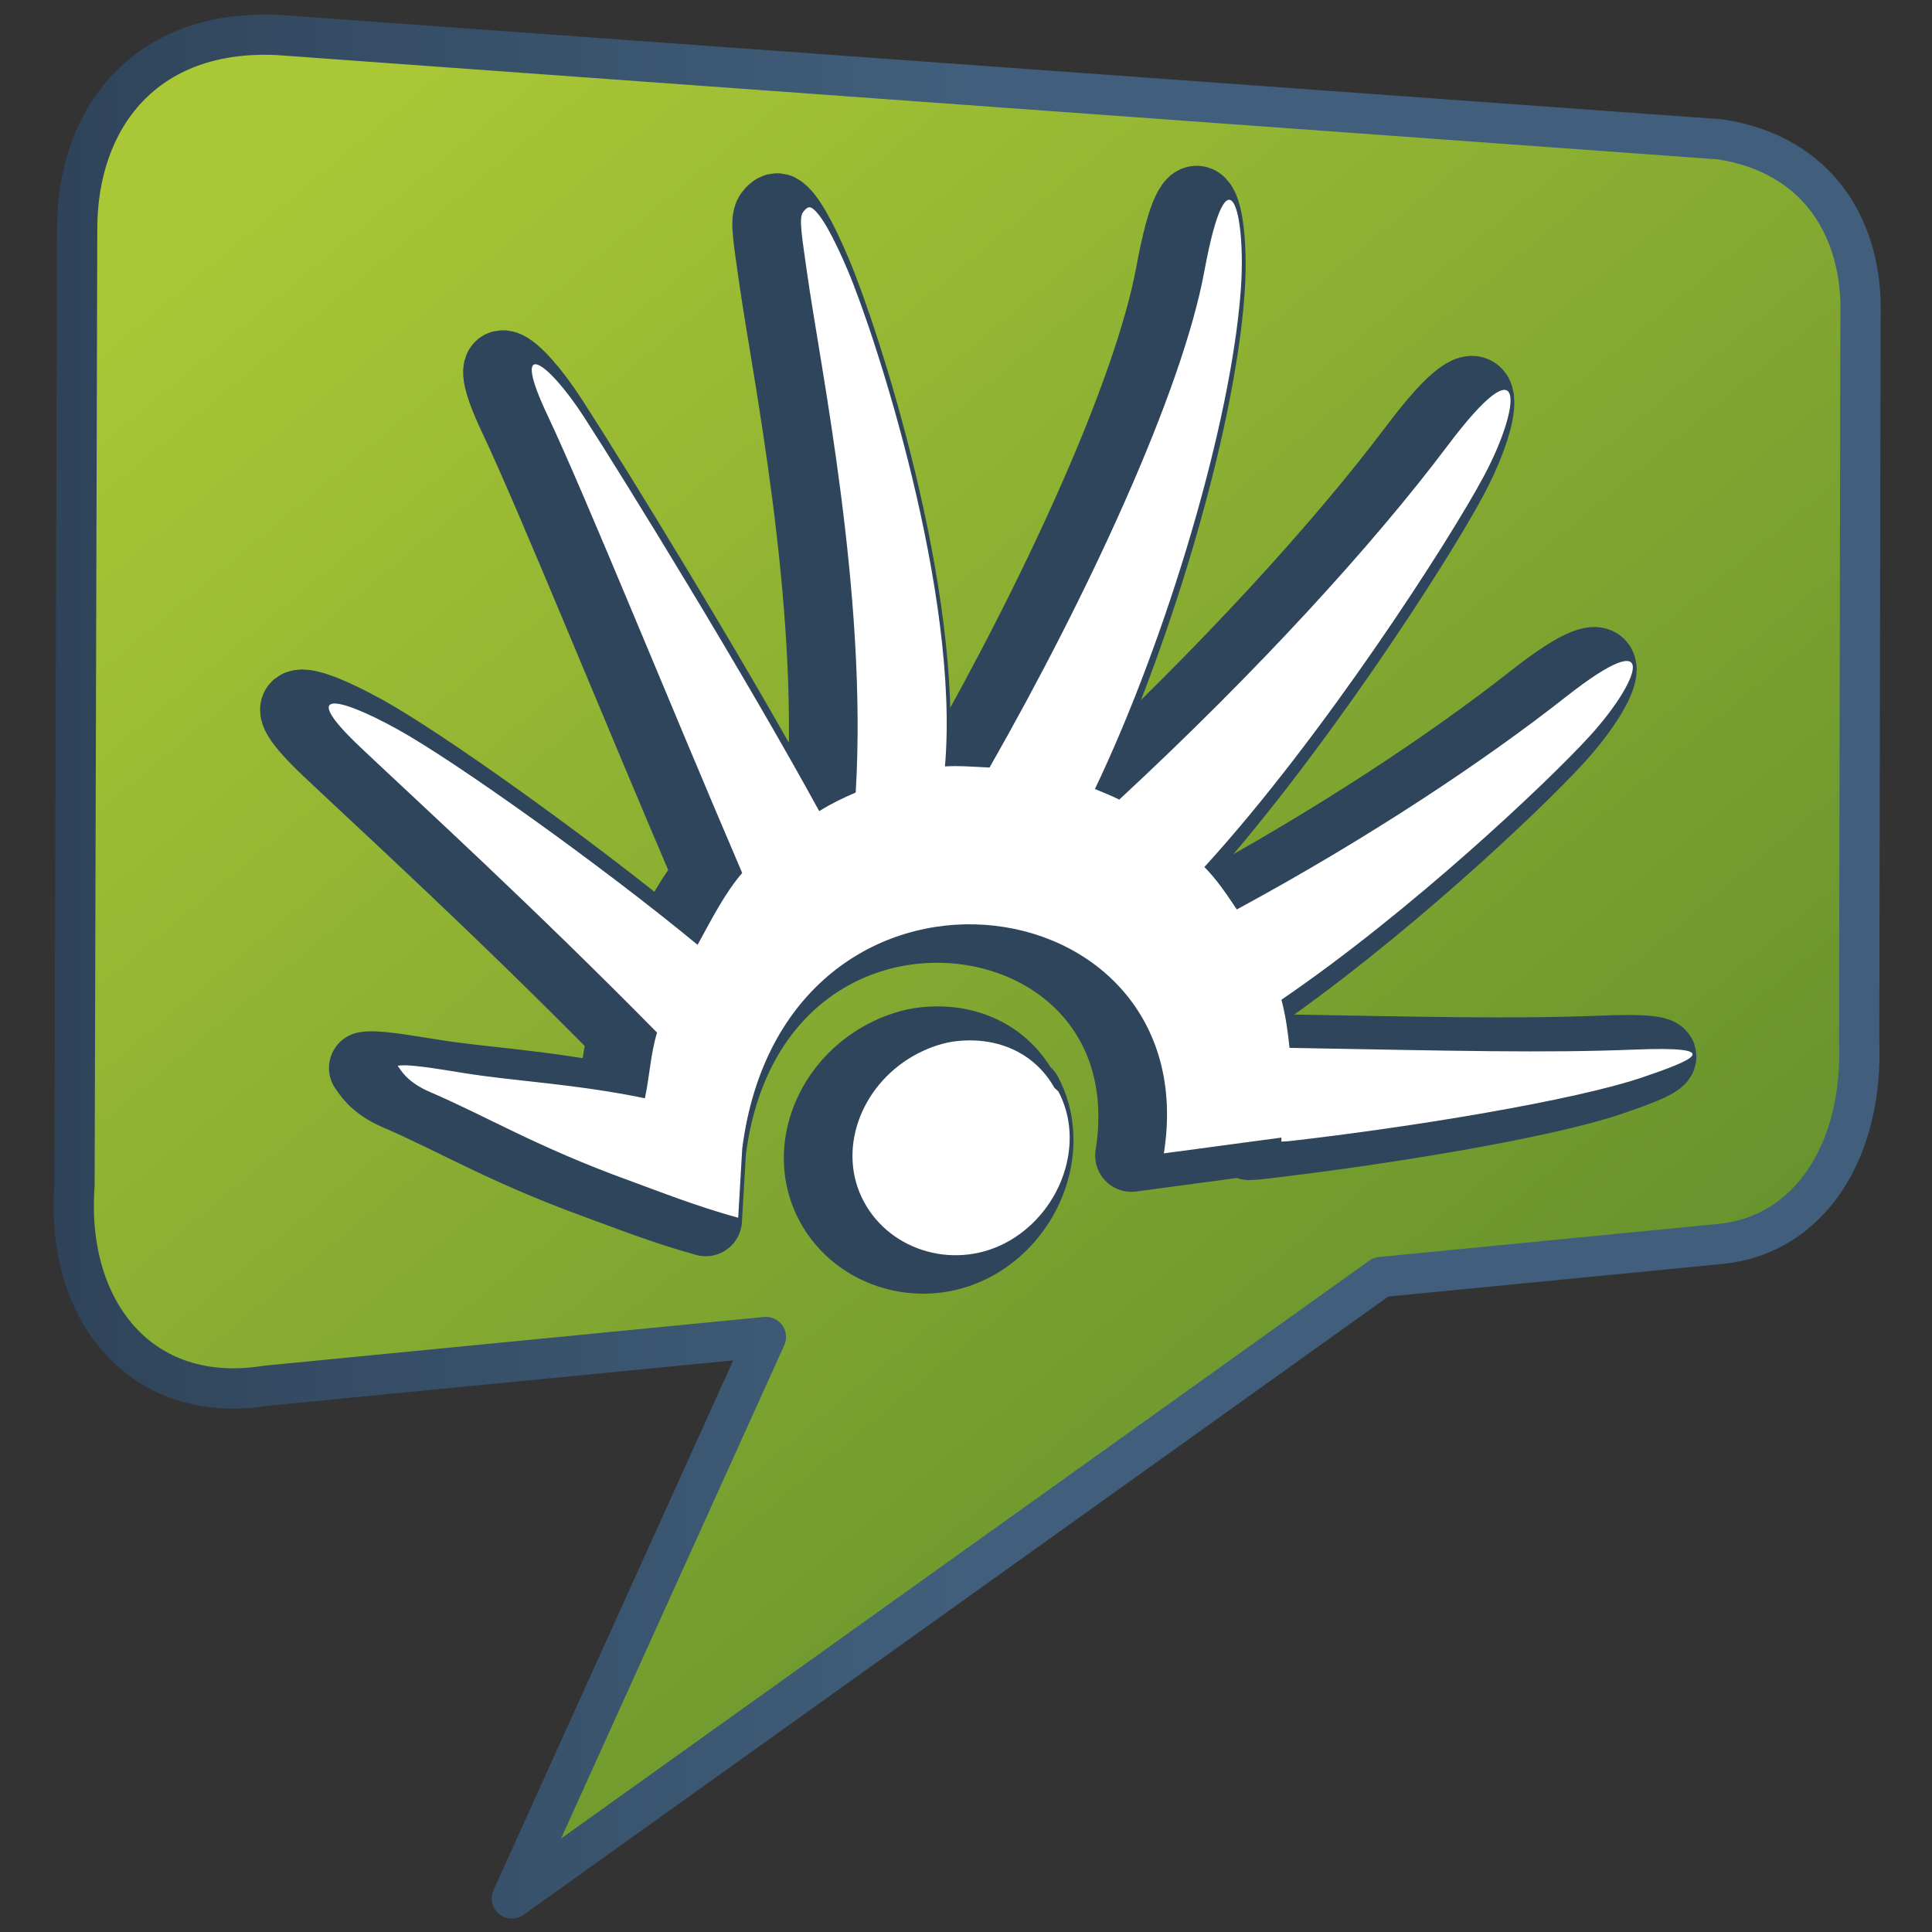 <?xml version="1.0" encoding="UTF-8" standalone="no"?>
<!-- Created with Inkscape (http://www.inkscape.org/) -->

<svg
   xmlns:dc="http://purl.org/dc/elements/1.1/"
   xmlns:cc="http://creativecommons.org/ns#"
   xmlns:rdf="http://www.w3.org/1999/02/22-rdf-syntax-ns#"
   xmlns:svg="http://www.w3.org/2000/svg"
   xmlns="http://www.w3.org/2000/svg"
   xmlns:xlink="http://www.w3.org/1999/xlink"
   xmlns:sodipodi="http://sodipodi.sourceforge.net/DTD/sodipodi-0.dtd"
   xmlns:inkscape="http://www.inkscape.org/namespaces/inkscape"
   id="svg7384"
   version="1.1"
   inkscape:version="0.48.3.1 r9886"
   height="128"
   sodipodi:docname="huayra-chat-symbolic.svg"
   width="128">
  <rect width="100%" height="100%" fill="#333333" stroke="none"/>
  <sodipodi:namedview
     inkscape:cy="-60.343752"
     inkscape:current-layer="layer9"
     inkscape:window-width="1366"
     pagecolor="#555753"
     showborder="true"
     showguides="true"
     inkscape:snap-nodes="false"
     objecttolerance="10"
     showgrid="false"
     inkscape:object-nodes="true"
     inkscape:pageshadow="2"
     inkscape:guide-bbox="true"
     inkscape:window-x="0"
     inkscape:snap-bbox="true"
     bordercolor="#666666"
     id="namedview88"
     inkscape:window-maximized="1"
     inkscape:snap-global="true"
     inkscape:window-y="0"
     gridtolerance="10"
     inkscape:zoom="1"
     inkscape:window-height="717"
     borderopacity="1"
     guidetolerance="10"
     inkscape:cx="195.2811"
     inkscape:bbox-paths="false"
     inkscape:snap-grids="true"
     inkscape:pageopacity="0"
     inkscape:snap-to-guides="true"
     inkscape:showpageshadow="false">
    <inkscape:grid
       visible="true"
       spacingx="1px"
       type="xygrid"
       spacingy="1px"
       id="grid4866"
       empspacing="2"
       enabled="true"
       snapvisiblegridlinesonly="true" />
  </sodipodi:namedview>
  <title
     id="title9167">Gnome Symbolic Icon Theme</title>
  <defs
     id="defs7386">
    <linearGradient
       inkscape:collect="always"
       xlink:href="#linearGradient5316-49"
       id="linearGradient9413"
       gradientUnits="userSpaceOnUse"
       x1="492.355"
       y1="942.644"
       x2="525.235"
       y2="982.113"
       gradientTransform="matrix(2.667,0,0,2.667,-1253.019,-2260.18)" />
    <linearGradient
       id="linearGradient5316">
      <stop
         style="stop-color:#87c7ff;stop-opacity:1;"
         offset="0"
         id="stop5320" />
      <stop
         style="stop-color:#74aadb;stop-opacity:1;"
         offset="1"
         id="stop5322" />
    </linearGradient>
    <linearGradient
       inkscape:collect="always"
       xlink:href="#linearGradient9863"
       id="linearGradient9416"
       gradientUnits="userSpaceOnUse"
       x1="486.84"
       y1="962.522"
       x2="509.287"
       y2="962.522"
       gradientTransform="matrix(2.667,0,0,2.667,-1253.019,-2260.18)" />
    <linearGradient
       id="linearGradient9863">
      <stop
         style="stop-color:#2f445a;stop-opacity:1;"
         offset="0"
         id="stop9865" />
      <stop
         style="stop-color:#415f7c;stop-opacity:1"
         offset="1"
         id="stop9867" />
    </linearGradient>
    <linearGradient
       inkscape:collect="always"
       xlink:href="#linearGradient5316-49"
       id="linearGradient9585"
       gradientUnits="userSpaceOnUse"
       gradientTransform="matrix(2.636,0,0,2.668,-1277.196,-1581.946)"
       x1="487.906"
       y1="940.435"
       x2="528.968"
       y2="986.31" />
    <linearGradient
       id="linearGradient5316-49">
      <stop
         style="stop-color:#aac736;stop-opacity:1;"
         offset="0"
         id="stop5320-3" />
      <stop
         style="stop-color:#5d8b2c;stop-opacity:1;"
         offset="1"
         id="stop5322-62" />
    </linearGradient>
    <linearGradient
       y2="986.31"
       x2="528.968"
       y1="940.435"
       x1="487.906"
       gradientTransform="matrix(2.636,0,0,2.668,-1182.455,-2343.265)"
       gradientUnits="userSpaceOnUse"
       id="linearGradient3091"
       xlink:href="#linearGradient5316-49"
       inkscape:collect="always" />
  </defs>
  <g
     transform="translate(-41,-245)"
     inkscape:groupmode="layer"
     id="layer9"
     inkscape:label="status"
     style="display:inline">
    <path
       style="fill:url(#linearGradient9413);fill-opacity:1;fill-rule:evenodd;stroke:url(#linearGradient9416);stroke-width:2.667;stroke-linecap:round;stroke-linejoin:round;stroke-miterlimit:4;stroke-opacity:1;stroke-dasharray:none;display:inline"
       d="m 46.113,260.168 -0.177,63.374 c -0.611,8.296 4.378,14.602 12.692,13.267 l 33.115,-3.229 -16.832,37.199 57.58,-41.172 22.606,-2.205 c 5.68,-0.615 9.385,-6.005 9.077,-13.512 l 0.089,-47.792 c 0.221,-5.923 -2.81,-10.88 -9.306,-11.866 l -95.535,-6.914 c -8.838,-0.432 -13.31,5.528 -13.31,12.85 z"
       id="path9411"
       sodipodi:nodetypes="cccccccccccc"
       inkscape:export-filename="/home/dafeba/DCV/tallerD/bocetos/08-09-22-hastaahora.png"
       inkscape:export-xdpi="57.964222"
       inkscape:export-ydpi="57.964222"
       inkscape:connector-curvature="0" />
    <path
       inkscape:connector-curvature="0"
       id="path9439"
       d="m 92.589,258.906 c -0.206,-0.107 -0.415,0.139 -0.537,0.303 -0.292,0.389 -0.06,1.65 0.269,4.011 0.88,6.26 4.018,21.311 3.223,34.436 -0.852,0.365 -1.602,0.724 -2.417,1.233 -4.841,-8.868 -12.872,-21.925 -15.578,-26.106 -2.495,-3.85 -4.912,-5.379 -2.417,-0.109 2.473,5.223 8.148,19.25 12.892,30.31 -1.137,1.321 -2.013,3.036 -2.954,4.761 -6.333,-5.228 -16.067,-12.171 -19.875,-14.275 -4.021,-2.222 -6.624,-2.736 -2.417,1.233 4.141,3.906 11.373,10.505 19.607,18.858 -0.413,1.309 -0.496,2.879 -0.805,4.35 -4.559,-0.944 -8.706,-1.142 -11.818,-1.643 -2.277,-0.366 -3.905,-0.637 -4.566,-0.509 0.215,0.271 0.584,1.067 2.149,1.739 3.754,1.612 7.065,3.635 13.161,5.852 2.032,0.739 4.458,1.708 7.252,2.478 l 0.269,-4.584 c 2.77,-21.634 30.835,-17.999 27.933,0.317 l 7.789,-1.044 0,0.267 c 0.097,0 0.439,-0.029 0.537,-0.035 8.13,-0.928 18.861,-2.69 23.367,-4.218 3.398,-1.151 5.609,-2.093 -0.537,-1.844 -5.934,0.235 -11.665,0.085 -22.83,-0.115 -0.115,-1.108 -0.26,-2.155 -0.537,-3.188 8.529,-5.816 17.575,-14.348 20.412,-17.453 3.297,-3.607 4.9,-7.704 -1.611,-2.579 -5.306,4.175 -12.954,9.283 -21.755,14.05 -0.706,-1.043 -1.276,-1.924 -2.149,-2.813 7.841,-8.578 16.244,-21.633 18.532,-25.925 2.434,-4.568 2.921,-9.09 -2.417,-1.99 -4.901,6.518 -12.574,14.939 -21.755,23.45 -0.511,-0.259 -1.082,-0.479 -1.612,-0.702 4.785,-10.022 9.042,-24.319 9.669,-33.133 0.358,-5.045 -0.844,-9.71 -2.417,-1.184 -1.477,8.005 -7.671,21.379 -14.235,32.895 -0.933,-0.043 -2.018,-0.136 -2.954,-0.075 0.995,-11.407 -4.611,-28.562 -6.446,-32.882 -0.902,-2.122 -1.8,-3.817 -2.417,-4.139 z m 9.4,55.249 c -0.906,0.144 -1.832,0.49 -2.686,0.984 -3.468,2.017 -5.012,6.261 -3.223,9.612 1.789,3.355 6.201,4.605 9.669,2.589 3.468,-2.016 5.012,-6.529 3.223,-9.88 l -0.269,-0.251 c -1.376,-2.442 -3.995,-3.436 -6.715,-3.052 z"
       style="color:#bebebe;fill:#2f455b;fill-opacity:1;fill-rule:nonzero;stroke:#2f455b;stroke-width:4.8;stroke-linecap:round;stroke-linejoin:round;stroke-miterlimit:4;stroke-opacity:1;stroke-dasharray:none;marker:none;visibility:visible;display:inline;overflow:visible;enable-background:accumulate" />
    <path
       style="color:#bebebe;fill:#ffffff;fill-opacity:1;fill-rule:nonzero;stroke:none;stroke-width:2.4;marker:none;visibility:visible;display:inline;overflow:visible;enable-background:accumulate"
       d="m 94.737,258.758 c -0.206,-0.107 -0.415,0.139 -0.537,0.303 -0.292,0.389 -0.06,1.65 0.269,4.011 0.88,6.26 4.018,21.311 3.223,34.436 -0.852,0.365 -1.602,0.724 -2.417,1.233 -4.841,-8.868 -12.872,-21.925 -15.578,-26.106 -2.495,-3.85 -4.912,-5.379 -2.417,-0.109 2.473,5.223 8.148,19.25 12.892,30.31 -1.137,1.321 -2.013,3.036 -2.954,4.761 -6.333,-5.228 -16.067,-12.171 -19.875,-14.275 -4.021,-2.222 -6.624,-2.736 -2.417,1.233 4.141,3.906 11.373,10.505 19.607,18.858 -0.413,1.309 -0.496,2.879 -0.805,4.35 -4.559,-0.944 -8.706,-1.142 -11.818,-1.643 -2.277,-0.366 -3.905,-0.637 -4.566,-0.509 0.215,0.271 0.584,1.067 2.149,1.739 3.754,1.612 7.065,3.635 13.161,5.852 2.032,0.739 4.458,1.708 7.252,2.478 l 0.269,-4.584 c 2.77,-21.634 30.835,-17.999 27.933,0.317 l 7.789,-1.044 0,0.267 c 0.097,0 0.439,-0.029 0.537,-0.035 8.13,-0.928 18.861,-2.69 23.367,-4.218 3.398,-1.151 5.609,-2.093 -0.537,-1.844 -5.934,0.235 -11.665,0.085 -22.83,-0.115 -0.115,-1.108 -0.26,-2.155 -0.537,-3.188 8.529,-5.816 17.575,-14.348 20.412,-17.453 3.297,-3.607 4.9,-7.704 -1.611,-2.579 -5.306,4.175 -12.954,9.283 -21.755,14.05 -0.706,-1.043 -1.276,-1.924 -2.149,-2.813 7.841,-8.578 16.244,-21.633 18.532,-25.925 2.434,-4.568 2.921,-9.09 -2.417,-1.99 -4.901,6.518 -12.574,14.939 -21.755,23.45 -0.511,-0.259 -1.082,-0.479 -1.612,-0.702 4.785,-10.022 9.042,-24.319 9.669,-33.133 0.358,-5.045 -0.844,-9.71 -2.417,-1.184 -1.477,8.005 -7.671,21.379 -14.235,32.895 -0.933,-0.043 -2.018,-0.136 -2.954,-0.075 0.995,-11.407 -4.611,-28.562 -6.446,-32.882 -0.902,-2.122 -1.8,-3.817 -2.417,-4.139 z m 9.4,55.249 c -0.906,0.144 -1.832,0.49 -2.686,0.984 -3.468,2.017 -5.012,6.261 -3.223,9.612 1.789,3.355 6.201,4.605 9.669,2.589 3.468,-2.016 5.012,-6.529 3.223,-9.88 l -0.269,-0.251 c -1.376,-2.442 -3.995,-3.436 -6.715,-3.052 z"
       id="rect11261"
       inkscape:connector-curvature="0" />
  </g>
  <g
     transform="translate(-41,-245)"
     inkscape:groupmode="layer"
     id="layer10"
     inkscape:label="devices" />
  <g
     transform="translate(-41,-245)"
     inkscape:groupmode="layer"
     id="layer11"
     inkscape:label="apps" />
  <g
     transform="translate(-41,-245)"
     inkscape:groupmode="layer"
     id="layer12"
     inkscape:label="actions" />
  <g
     transform="translate(-41,-245)"
     inkscape:groupmode="layer"
     id="layer13"
     inkscape:label="places" />
  <g
     transform="translate(-41,-245)"
     inkscape:groupmode="layer"
     id="layer14"
     inkscape:label="mimetypes" />
  <g
     transform="translate(-41,-245)"
     inkscape:groupmode="layer"
     id="layer15"
     inkscape:label="emblems"
     style="display:inline" />
  <g
     transform="translate(-41,-245)"
     inkscape:groupmode="layer"
     id="g4953"
     inkscape:label="categories"
     style="display:inline" />
</svg>
